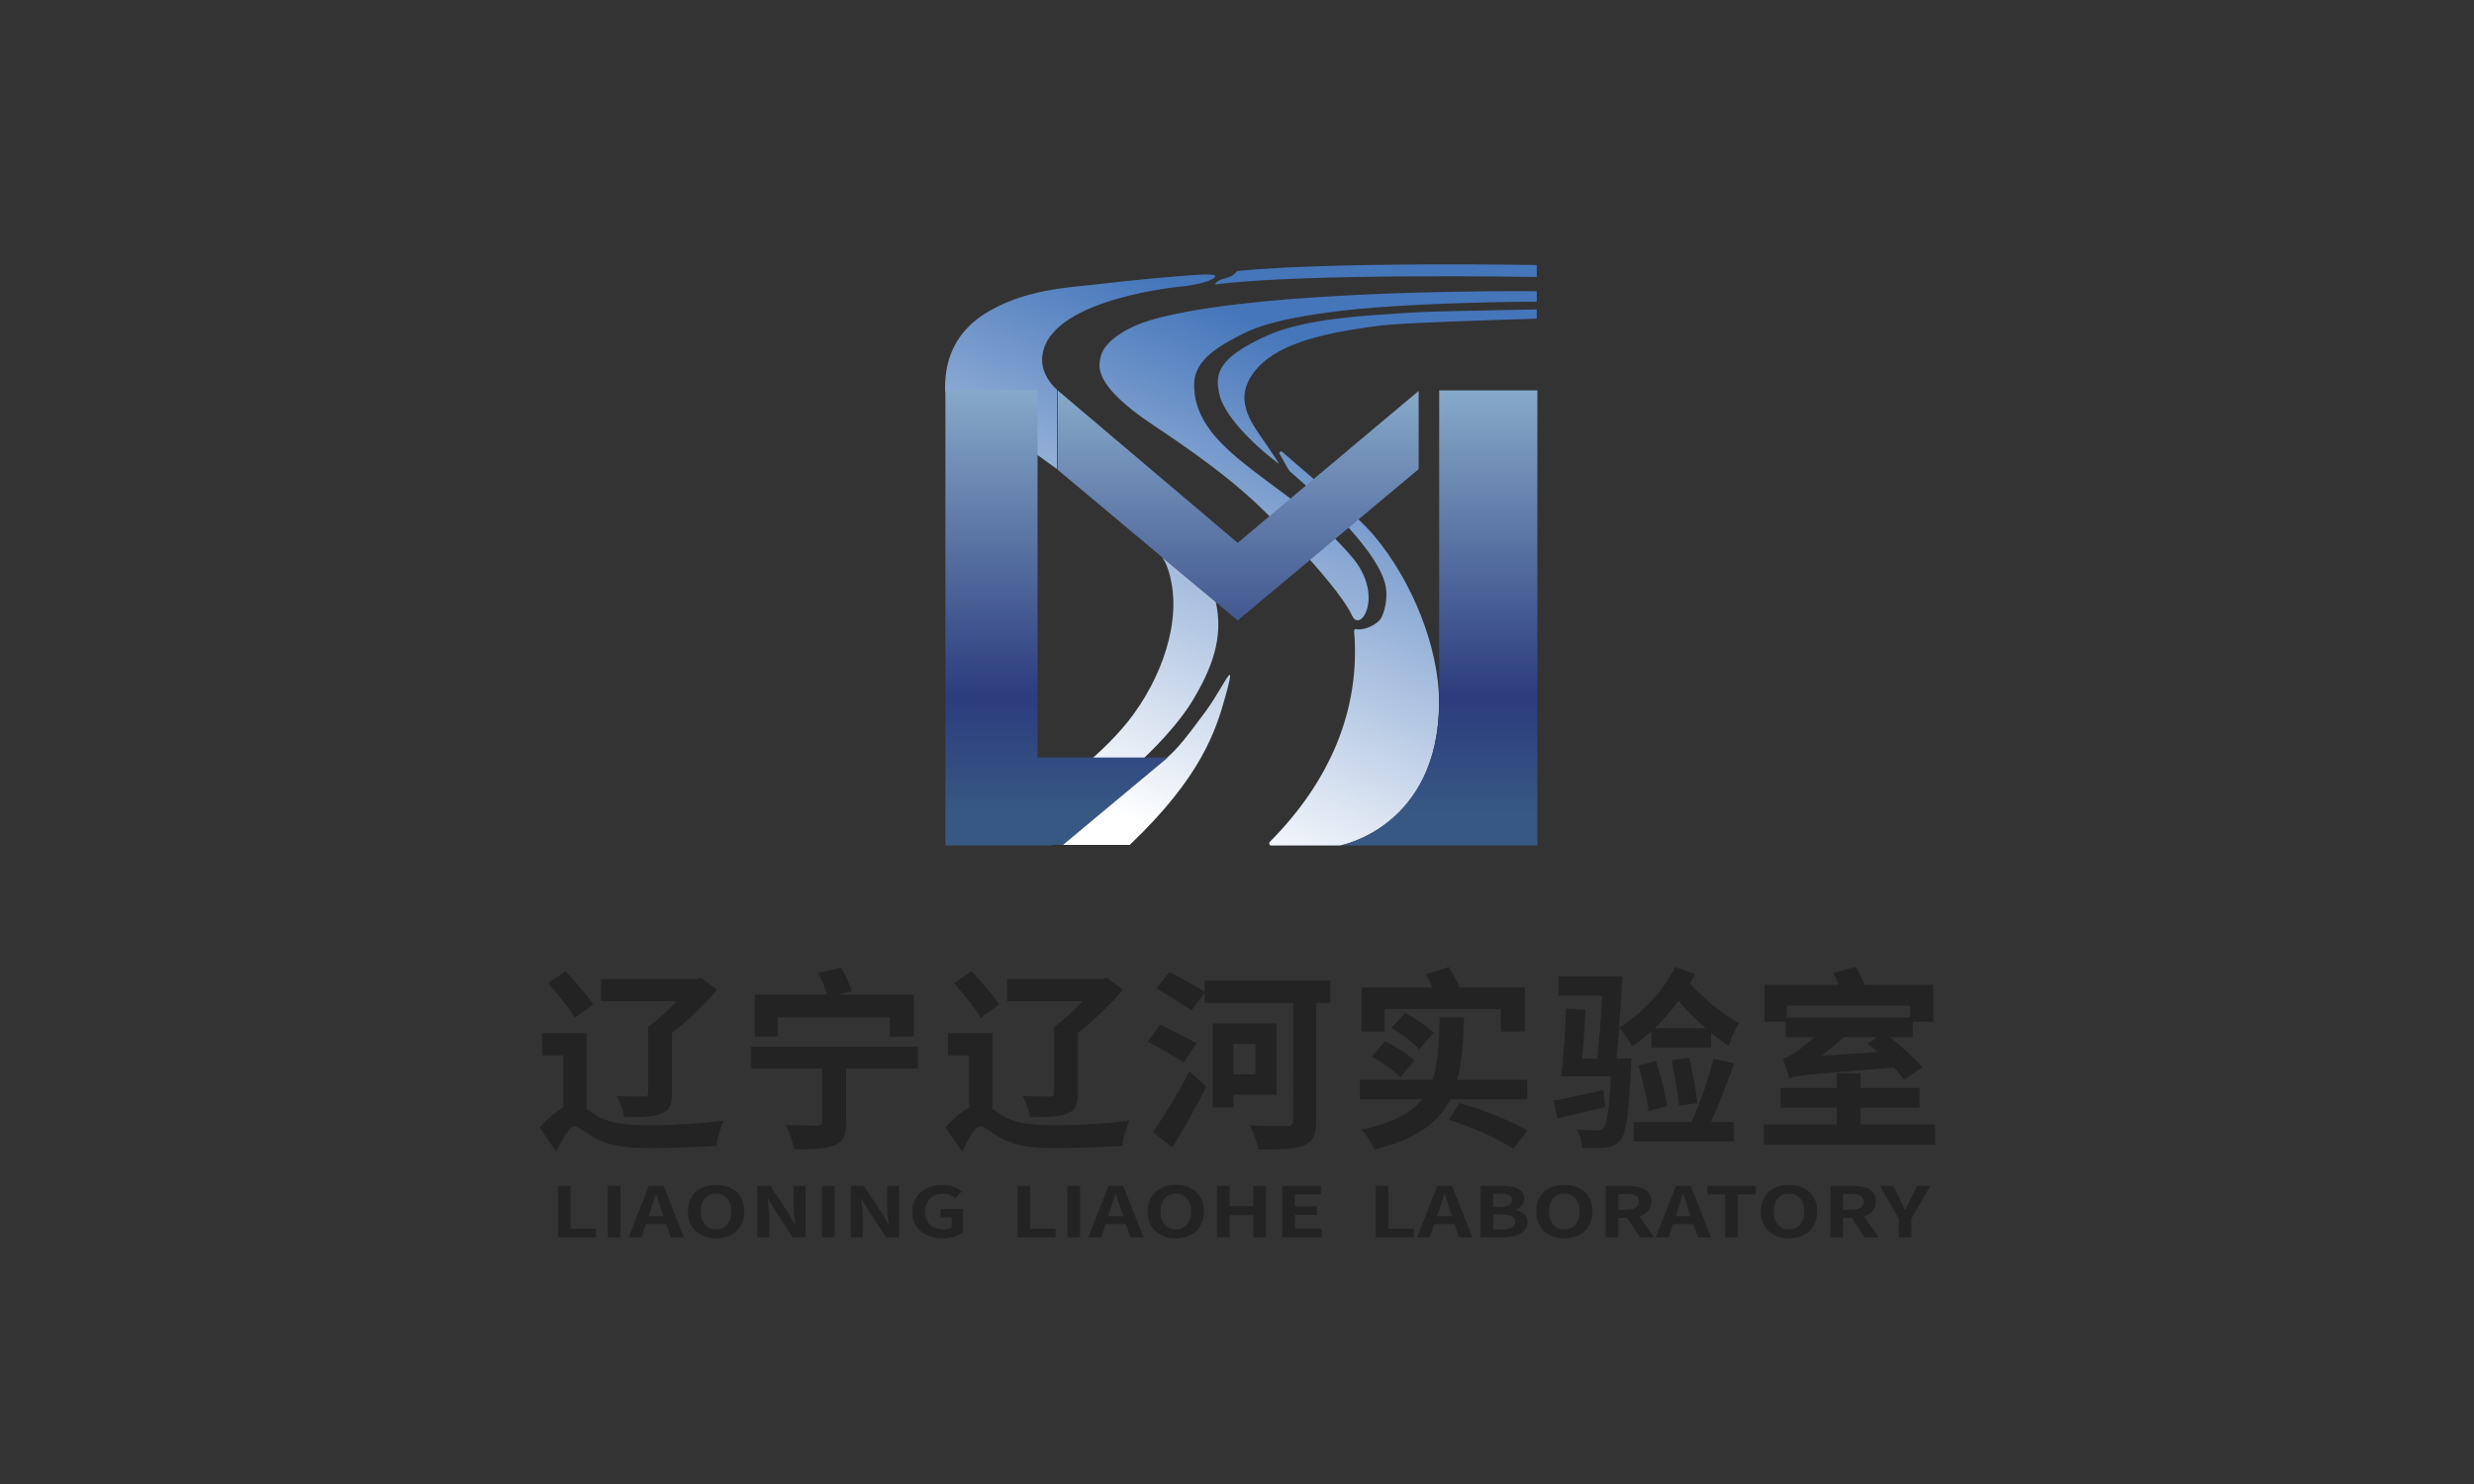 <?xml version="1.0" encoding="UTF-8" standalone="no"?>
<svg xmlns:dc="http://purl.org/dc/elements/1.1/" xmlns:cc="http://creativecommons.org/ns#"
  xmlns:rdf="http://www.w3.org/1999/02/22-rdf-syntax-ns#" xmlns:svg="http://www.w3.org/2000/svg"
  xmlns="http://www.w3.org/2000/svg" viewBox="0 0 1706.96 1024.179" height="1024.179" width="1706.96"
  xml:space="preserve" id="svg2" version="1.1">
  <rect x="0" y="0" width="1706.96" height="1024.179" fill="#333333" stroke="none"/>
  <defs id="defs6">
    <linearGradient id="linearGradient28" spreadMethod="pad"
      gradientTransform="matrix(51.167,121.242,121.242,-51.167,601.355,398.481)"
      gradientUnits="userSpaceOnUse" y2="0" x2="1" y1="0" x1="0">
      <stop id="stop24" offset="0" style="stop-opacity:1;stop-color:#ffffff" />
      <stop id="stop26" offset="1" style="stop-opacity:1;stop-color:#4576ba" />
    </linearGradient>
    <clipPath id="clipPath38" clipPathUnits="userSpaceOnUse">
      <path id="path36" d="M 0,768.134 H 1280.221 V 0 H 0 Z" />
    </clipPath>
    <linearGradient id="linearGradient180" spreadMethod="pad"
      gradientTransform="matrix(0,163.746,163.746,0,641.195,379.191)" gradientUnits="userSpaceOnUse" y2="0"
      x2="1" y1="0" x1="0">
      <stop id="stop168" offset="0" style="stop-opacity:1;stop-color:#375883" />
      <stop id="stop170" offset="0.102" style="stop-opacity:1;stop-color:#375883" />
      <stop id="stop172" offset="0.278" style="stop-opacity:1;stop-color:#2c3d7e" />
      <stop id="stop174" offset="0.286" style="stop-opacity:1;stop-color:#2c3d7e" />
      <stop id="stop176" offset="0.896" style="stop-opacity:1;stop-color:#9fc6dd" />
      <stop id="stop178" offset="1" style="stop-opacity:1;stop-color:#9fc6dd" />
    </linearGradient>
    <linearGradient id="linearGradient208" spreadMethod="pad"
      gradientTransform="matrix(0,163.746,163.746,0,593.394,379.347)" gradientUnits="userSpaceOnUse" y2="0"
      x2="1" y1="0" x1="0">
      <stop id="stop196" offset="0" style="stop-opacity:1;stop-color:#375883" />
      <stop id="stop198" offset="0.102" style="stop-opacity:1;stop-color:#375883" />
      <stop id="stop200" offset="0.278" style="stop-opacity:1;stop-color:#2c3d7e" />
      <stop id="stop202" offset="0.286" style="stop-opacity:1;stop-color:#2c3d7e" />
      <stop id="stop204" offset="0.896" style="stop-opacity:1;stop-color:#9fc6dd" />
      <stop id="stop206" offset="1" style="stop-opacity:1;stop-color:#9fc6dd" />
    </linearGradient>
  </defs>
  <g transform="matrix(2.667,0,0,-2.667,-853.48,1616.268)" id="g10">

    <g id="g12">
      <g id="g14">
        <g id="g20">
          <g id="g22">
            <path id="path30" style="fill:url(#linearGradient28);stroke:none"
              d="m 640.102,535.888 c -0.192,-0.019 -0.498,-0.817 -1.629,-1.328 v 0 c -1.016,-0.459 -0.94,-0.427 -1.972,-0.694 v 0 c -1.547,-0.398 -2.692,-1.542 -1.871,-1.434 v 0 c 22.64,2.973 82.946,1.919 82.946,1.919 v 0 0.664 1.764 0.667 c 0,0 -9.662,0.165 -22.611,0.165 v 0 c -17.519,0 -41.059,-0.302 -54.863,-1.723 m -36.026,-3.405 c -6.238,-0.785 -19.444,-1.065 -29.857,-8.026 v 0 c -9.325,-6.234 -9.718,-15.042 -9.718,-19.294 v 0 c 0,-4.03 17.599,-13.017 19.864,-14.327 v 0 c 3.662,-2.119 6.102,-4.056 9.117,-6.222 v 0 20.549 c 0,0 -3.949,3.261 -3.865,7.822 v 0 c 0.288,15.783 36.31,18.955 36.818,18.978 v 0 c 0.008,0 0.008,0.001 0.015,0.002 v 0 c 1.724,0.182 6.129,1.019 7.426,1.981 v 0 c 1.301,0.963 0.159,0.996 -2.212,1.076 v 0 c -6.926,-0.358 -20.98,-1.707 -27.588,-2.539 m 13.368,-9.361 c -4.864,-1.45 -11.622,-4.956 -12.65,-9.307 v 0 c -0.557,-2.354 -2.308,-7.2 13.494,-17.744 v 0 c 21.621,-14.429 27.871,-20.799 38.671,-32.747 v 0 c 2.715,-3.002 10.543,-11.595 12.851,-16.627 v 0 c 2.132,-4.648 8.384,5.101 0.086,15.06 v 0 c -2.146,2.577 -8.246,8.897 -10.877,11.143 v 0 c -6.821,5.824 -16.536,11.908 -22.768,18.171 v 0 c -4.614,4.638 -7.496,9.776 -7.3,15.791 v 0 c 0.197,6.056 6.317,9.612 12.546,12.763 v 0 c 6.23,3.152 15.034,4.568 22.227,5.57 v 0 c 19.389,2.702 53.852,2.774 53.852,2.774 v 0 0.494 1.804 0.39 c 0,0 -1.872,0.021 -5.13,0.021 v 0 c -16.971,0 -71.541,-0.563 -95.002,-7.556 m 70.427,2.156 c -1.906,-0.111 -5.72,-0.318 -7.623,-0.463 v 0 c -5.795,-0.441 -22.532,-1.104 -32.53,-5.667 v 0 c -12.819,-5.851 -13.449,-9.897 -12.223,-15.26 v 0 c 1.143,-5.002 7.974,-12.38 15.332,-17.85 v 0 c 0.394,-0.294 -3.147,4.869 -3.422,5.276 v 0 c -3.06,4.527 -7.882,10.23 -4.012,16.836 v 0 c 4.755,8.117 16.449,11.462 33.84,13.642 v 0 c 1.407,0.177 4.237,0.366 5.652,0.447 v 0 c 11.8,0.675 34.691,1.321 34.691,1.321 v 0 0.667 1.297 0.431 c 0,0 -26.471,-0.49 -29.705,-0.677 M 651.06,488.543 c 1.168,-1.993 2.311,-4.203 2.713,-4.549 v 0 c 9.634,-8.322 23.059,-21.163 24.714,-29.643 v 0 c 0.557,-2.845 -0.149,-6.271 -1.08,-8.112 v 0 c -0.851,-1.681 -4.372,-3.489 -6.553,-3.018 v 0 c -0.291,0.062 -0.552,-0.164 -0.527,-0.461 v 0 c 1.706,-20.298 -6.239,-38.931 -21.835,-54.612 v 0 c -0.277,-0.279 -0.086,-0.906 0.306,-0.906 v 0 h 17.874 c 0,0 25.626,4.606 25.626,37.09 v 0 c 0,14.054 -6.929,31.371 -16.83,43.103 v 0 c -4.712,5.582 -15.169,14.192 -23.741,21.666 v 0 c -0.091,0.079 -0.191,0.113 -0.287,0.113 v 0 c -0.305,0 -0.573,-0.342 -0.38,-0.671 M 623.058,455.27 c 2.389,-12.386 -3.891,-27.624 -12.754,-37.782 v 0 c -8.855,-10.149 -20.318,-17.714 -32.107,-25.537 v 0 c -0.02,-0.014 -0.04,-0.024 -0.062,-0.034 v 0 c -0.44,-0.199 -5.36,-2.406 -9.456,-3.66 v 0 c -0.484,-0.148 -0.371,-0.859 0.135,-0.859 v 0 h 14.567 c 0.069,0 0.138,0.016 0.199,0.047 v 0 c 12.092,6.034 20.315,11.71 29.999,20.234 v 0 c 5.106,4.495 11.387,11.209 14.752,16.721 v 0 c 5.148,8.435 8.342,16.627 6.19,25.915 v 0 l -13.861,11.548 c 1.333,-1.936 1.973,-4.393 2.398,-6.593 m 8.924,-33.243 c -4.741,-6.441 -7.521,-9.959 -10.006,-12.019 v 0 c -15.64,-12.961 -27.108,-22.61 -27.108,-22.61 v 0 h 1.212 16.22 c 18.585,17.717 22.3,29.62 24.837,38.819 v 0 c 1.036,3.754 1.291,5.175 0.998,5.176 v 0 c -0.566,0 -3.185,-5.334 -6.153,-9.366" />
          </g>
        </g>
      </g>
    </g>
    <g id="g32">
      <g clip-path="url(#clipPath38)" id="g34">
        <g transform="translate(487.71,340.33)" id="g40">
          <path id="path42" style="fill:#232323;fill-opacity:1;fill-rule:nonzero;stroke:none"
            d="M 0,0 C 2.45,1.65 5.101,4.201 7.351,6.602 H -12.2 v 5.75 h 24.651 l 1.25,0.299 4.101,-3.1 C 14.602,5.852 10.401,1.65 6.15,-1.549 V -17.25 c 0,-3.101 -0.649,-4.5 -2.95,-5.301 -2.2,-0.8 -5.25,-0.9 -9.4,-0.849 -0.3,1.65 -1.15,3.949 -1.9,5.5 2.6,-0.151 6,-0.151 6.85,-0.151 0.95,0 1.25,0.2 1.25,0.95 z m -19.001,2.301 c -1.35,2.45 -4.5,6.25 -6.9,9 l 4.501,3.051 c 2.449,-2.6 5.7,-6.201 7.2,-8.551 z m 3.051,-23.551 c 0.8,-0.551 1.75,-1.201 2.899,-1.9 3.45,-2.051 8.101,-2.351 13.852,-2.351 5.4,0 13.551,0.5 18.701,1.2 -0.75,-1.65 -1.75,-4.75 -1.801,-6.551 -3.649,-0.199 -11.85,-0.549 -17.15,-0.549 -6.551,0 -10.801,0.6 -14.451,2.7 -2.3,1.25 -4.151,2.95 -5.201,2.95 -1.35,0 -3.2,-3.55 -4.7,-6.55 l -4.301,6.25 c 2.101,2.35 4.201,4.151 6.151,5.151 v 13.5 h -5.5 v 5.751 h 11.501 z" />
        </g>
        <g transform="translate(521.21,337.781)" id="g44">
          <path id="path46" style="fill:#232323;fill-opacity:1;fill-rule:nonzero;stroke:none"
            d="m 0,0 h -5.95 v 10.85 h 18.701 c -0.4,1.65 -1.35,3.9 -2.25,5.65 l 5.9,1.351 c 1.1,-1.901 2.3,-4.451 2.701,-6.101 l -3.651,-0.9 H 35.202 V 0 h -6.2 V 5 H 0 Z M 36.253,-8.251 H 17.701 v -13.951 c 0,-3.3 -0.7,-5.05 -3.099,-5.95 -2.401,-0.951 -5.901,-1.051 -10.402,-1 -0.25,1.799 -1.25,4.55 -2.099,6.3 3.2,-0.15 7,-0.15 8.1,-0.15 1,0.05 1.3,0.199 1.3,0.95 V -8.251 H -6.95 v 5.65 h 43.203 z" />
        </g>
        <g transform="translate(592.71,340.33)" id="g48">
          <path id="path50" style="fill:#232323;fill-opacity:1;fill-rule:nonzero;stroke:none"
            d="M 0,0 C 2.45,1.65 5.101,4.201 7.351,6.602 H -12.2 v 5.75 h 24.651 l 1.25,0.299 4.101,-3.1 C 14.602,5.852 10.401,1.65 6.15,-1.549 V -17.25 c 0,-3.101 -0.649,-4.5 -2.95,-5.301 -2.2,-0.8 -5.25,-0.9 -9.4,-0.849 -0.3,1.65 -1.15,3.949 -1.9,5.5 2.6,-0.151 6,-0.151 6.85,-0.151 0.95,0 1.25,0.2 1.25,0.95 z m -19.001,2.301 c -1.35,2.45 -4.5,6.25 -6.9,9 l 4.501,3.051 c 2.449,-2.6 5.7,-6.201 7.2,-8.551 z m 3.051,-23.551 c 0.8,-0.551 1.75,-1.201 2.899,-1.9 3.45,-2.051 8.101,-2.351 13.852,-2.351 5.4,0 13.551,0.5 18.701,1.2 -0.75,-1.65 -1.75,-4.75 -1.801,-6.551 -3.649,-0.199 -11.85,-0.549 -17.15,-0.549 -6.551,0 -10.801,0.6 -14.451,2.7 -2.3,1.25 -4.151,2.95 -5.201,2.95 -1.35,0 -3.2,-3.55 -4.7,-6.55 l -4.301,6.25 c 2.101,2.35 4.201,4.151 6.151,5.151 v 13.5 h -5.5 v 5.751 h 11.501 z" />
        </g>
        <path id="path52" style="fill:#232323;fill-opacity:1;fill-rule:nonzero;stroke:none"
          d="m 639.111,328.03 h 5.7 v 7.851 h -5.7 z m 0,-5.3 v -3.3 h -5.351 v 21.751 h 16.501 V 322.73 Z m 25.051,23.75 h -3.65 v -30.451 c 0,-3.65 -0.85,-5.4 -3.2,-6.4 -2.45,-1 -6.15,-1.051 -11.701,-1.051 -0.3,1.751 -1.401,4.602 -2.3,6.251 3.95,-0.25 8.4,-0.2 9.601,-0.2 1.2,0.051 1.649,0.4 1.649,1.5 V 346.48 H 631.66 v 2.651 l -3.4,-4.6 c -2.001,1.5 -6.201,4 -9.1,5.7 l 3.399,4.25 c 2.801,-1.399 6.951,-3.649 9.101,-5.1 v 2.9 h 32.502 z m -45.903,-33.401 c 2.7,3.75 6.5,9.95 9.45,15.751 l 4.401,-4 c -2.651,-5.201 -5.8,-10.9 -8.801,-15.751 z m 8,18.001 c -2.05,1.45 -6.349,3.801 -9.35,5.4 l 3.251,4.401 c 2.75,-1.35 7.2,-3.5 9.4,-4.851 z" />
        <g transform="translate(697.561,320.58)" id="g54">
          <path id="path56" style="fill:#232323;fill-opacity:1;fill-rule:nonzero;stroke:none"
            d="m 0,0 c 6.5,-1.801 13.551,-4.751 17.601,-7.102 l -3.651,-4.75 c -3.8,2.601 -10.35,5.551 -16.7,7.501 z m -10.451,13.9 c -1.399,1.701 -4.549,4.051 -7.099,5.551 l 3.45,3.85 c 2.55,-1.25 5.85,-3.401 7.4,-5.151 z M -19.25,16 c 2.599,-1.25 5.95,-3.3 7.549,-4.949 L -15.25,6.65 C -16.75,8.3 -20,10.551 -22.651,12 Z m -0.101,2.5 h -5.95 V 29.901 H -7 c -0.5,1.201 -1.1,2.451 -1.701,3.451 l 5.951,1.849 c 1,-1.599 2.1,-3.55 2.85,-5.3 H 16.951 V 18.5 H 10.7 v 5.852 h -30.051 z m 17,-17.5 c -3,-6.001 -8.699,-10.352 -19.7,-13.002 -0.5,1.501 -2,3.801 -3.3,5.102 8.101,1.75 12.9,4.349 15.751,7.9 H -25.751 V 6 H -6.95 c 1.5,4.35 1.649,9.75 1.849,16.201 H 1.2 C 1,16.051 0.7,10.65 -0.55,6 H 17.551 V 1 Z" />
        </g>
        <g transform="translate(754.36,319.879)" id="g58">
          <path id="path60" style="fill:#232323;fill-opacity:1;fill-rule:nonzero;stroke:none"
            d="m 0,0 c -0.25,3.201 -1.1,8.102 -1.85,11.801 l 4.5,0.65 c 0.901,-3.75 1.8,-8.5 2.101,-11.75 z M 6.951,20.052 C 4.4,22.302 2,24.702 -0.1,27.152 c -1.85,-2.599 -4,-4.95 -6.2,-7.1 z M -7.851,-1.399 c -0.349,3.2 -1.549,8.1 -2.599,11.8 l 4.5,1.201 C -4.7,7.9 -3.55,3.101 -3.05,-0.049 Z m 22.152,12.401 c -1.8,-5.051 -4,-10.901 -6.05,-15.201 h 5.95 v -5 H -11.7 v 5 H 3.25 c 2.101,4.55 4.501,11.301 5.65,16.35 z m -21.402,8.3 c -1.649,-1.45 -3.25,-2.75 -4.95,-3.901 -0.649,1.151 -2.399,3.651 -3.399,4.8 -0.2,-2.899 -0.45,-5.699 -0.7,-7.949 h 3.849 c 0,0 -0.05,-1.5 -0.099,-2.15 -0.601,-12.401 -1.25,-17.301 -2.75,-19.002 -1.051,-1.3 -2.201,-1.7 -3.801,-1.9 -1.3,-0.15 -3.7,-0.15 -6.1,-0.05 -0.051,1.45 -0.6,3.401 -1.45,4.75 2.2,-0.2 4.3,-0.25 5.2,-0.25 0.85,0 1.25,0.1 1.75,0.6 0.901,1 1.5,4.601 1.95,13.352 h -12.901 c 0.601,4.5 1.101,11.9 1.301,17.55 l 5.05,-0.3 c -0.201,-3.95 -0.55,-8.651 -0.9,-12.651 h 3.9 c 0.55,4.451 1,10.602 1.3,16.301 h -11.3 v 5 h 16.501 c -0.201,-4.1 -0.5,-8.9 -0.851,-13.301 C -9.65,23.752 -4.1,29.553 -1,35.902 l 5.15,-1.799 c -0.399,-0.8 -0.849,-1.601 -1.299,-2.4 3.349,-3.801 8.25,-7.9 12.7,-10.301 -1,-1.5 -2.15,-4.25 -2.699,-5.9 -1.501,1 -3.001,2.1 -4.551,3.4 v -3.85 H -7.101 Z m -12,-19.652 c -4.251,-1 -8.65,-2.049 -12.35,-2.9 l -0.95,4.601 c 3.349,0.6 8.049,1.65 12.85,2.7 z" />
        </g>
        <g transform="translate(805.761,333.78)" id="g62">
          <path id="path64" style="fill:#232323;fill-opacity:1;fill-rule:nonzero;stroke:none"
            d="m 0,0 c -0.9,0.8 -1.8,1.5 -2.601,2.2 l 2.451,1.651 h -8.651 c -1.8,-1.701 -3.8,-3.301 -5.8,-4.801 z M -23.502,8.95 H 8.351 v 3.051 h -31.853 z m -0.25,-1.099 h -5.55 v 9.55 h 19.201 c -0.4,1.05 -0.85,2.151 -1.35,3 l 5.801,1.701 c 0.849,-1.451 1.7,-3.201 2.25,-4.701 H 14.4 V 7.851 H 9.101 v -4 H 3.2 C 6.25,1.4 9.7,-1.7 11.551,-3.95 l -4.7,-3.2 C 6.2,-6.251 5.3,-5.15 4.2,-4 c -22.351,-1.8 -25.052,-2.001 -27.052,-2.8 -0.299,1.1 -1.099,3.75 -1.7,5.151 1.101,0.149 2.2,0.798 3.551,1.798 0.8,0.551 2.6,1.901 4.6,3.702 h -7.351 z m 38.603,-26.552 v -5.25 h -44.303 v 5.25 h 18.901 v 4.3 H -25.102 V -9.3 h 14.551 v 3.8 h 6.101 v -3.8 h 15.301 v -5.101 H -4.45 v -4.3 z" />
        </g>
        <g transform="translate(464.349,299.153)" id="g66">
          <path id="path68" style="fill:#232323;fill-opacity:1;fill-rule:nonzero;stroke:none"
            d="m 0,0 h 3.257 v -11.092 h 6.6 v -2.232 H 0 Z" />
        </g>
        <path id="path70" style="fill:#232323;fill-opacity:1;fill-rule:nonzero;stroke:none"
          d="m 477.263,299.153 h 3.257 v -13.324 h -3.257 z" />
        <g transform="translate(491.675,291.32)" id="g72">
          <path id="path74" style="fill:#232323;fill-opacity:1;fill-rule:nonzero;stroke:none"
            d="M 0,0 -0.484,1.459 C -0.99,2.846 -1.431,4.376 -1.915,5.816 H -2.003 C -2.421,4.357 -2.904,2.846 -3.389,1.459 L -3.873,0 Z m 0.704,-2.07 h -5.281 l -1.144,-3.421 h -3.3 L -3.807,7.833 H 0.021 L 5.259,-5.491 H 1.848 Z" />
        </g>
        <g transform="translate(509.231,292.545)" id="g76">
          <path id="path78" style="fill:#232323;fill-opacity:1;fill-rule:nonzero;stroke:none"
            d="m 0,0 c 0,2.863 -1.54,4.574 -3.96,4.574 -2.421,0 -3.961,-1.711 -3.961,-4.574 0,-2.845 1.54,-4.663 3.961,-4.663 C -1.54,-4.663 0,-2.845 0,0 m -11.243,0 c 0,4.34 2.97,6.86 7.283,6.86 4.313,0 7.282,-2.539 7.282,-6.86 0,-4.321 -2.969,-6.968 -7.282,-6.968 -4.313,0 -7.283,2.647 -7.283,6.968" />
        </g>
        <g transform="translate(515.96,299.153)" id="g80">
          <path id="path82" style="fill:#232323;fill-opacity:1;fill-rule:nonzero;stroke:none"
            d="m 0,0 h 3.323 l 4.731,-7.095 1.628,-2.881 h 0.11 C 9.615,-8.589 9.374,-6.824 9.374,-5.312 V 0 h 3.08 V -13.324 H 9.153 l -4.708,7.13 -1.65,2.863 h -0.11 c 0.154,-1.44 0.396,-3.115 0.396,-4.646 v -5.347 H 0 Z" />
        </g>
        <path id="path84" style="fill:#232323;fill-opacity:1;fill-rule:nonzero;stroke:none"
          d="m 532.658,299.153 h 3.257 v -13.324 h -3.257 z" />
        <g transform="translate(540.138,299.153)" id="g86">
          <path id="path88" style="fill:#232323;fill-opacity:1;fill-rule:nonzero;stroke:none"
            d="m 0,0 h 3.323 l 4.731,-7.095 1.628,-2.881 h 0.11 C 9.615,-8.589 9.374,-6.824 9.374,-5.312 V 0 h 3.08 V -13.324 H 9.153 l -4.708,7.13 -1.65,2.863 h -0.11 c 0.154,-1.44 0.396,-3.115 0.396,-4.646 v -5.347 H 0 Z" />
        </g>
        <g transform="translate(556.022,292.438)" id="g90">
          <path id="path92" style="fill:#232323;fill-opacity:1;fill-rule:nonzero;stroke:none"
            d="m 0,0 c 0,4.393 3.477,6.968 7.811,6.968 2.354,0 3.982,-0.828 5.039,-1.71 L 11.111,3.564 C 10.319,4.195 9.396,4.682 7.921,4.682 5.215,4.682 3.322,2.953 3.322,0.09 c 0,-2.899 1.628,-4.646 4.819,-4.646 0.792,0 1.585,0.18 2.047,0.504 v 2.629 H 7.305 v 2.179 h 5.787 V -5.258 C 11.991,-6.141 10.077,-6.86 7.811,-6.86 3.366,-6.86 0,-4.447 0,0" />
        </g>
        <g transform="translate(583.257,299.153)" id="g94">
          <path id="path96" style="fill:#232323;fill-opacity:1;fill-rule:nonzero;stroke:none"
            d="m 0,0 h 3.257 v -11.092 h 6.6 v -2.232 H 0 Z" />
        </g>
        <path id="path98" style="fill:#232323;fill-opacity:1;fill-rule:nonzero;stroke:none"
          d="m 596.171,299.153 h 3.257 v -13.324 h -3.257 z" />
        <g transform="translate(610.582,291.32)" id="g100">
          <path id="path102" style="fill:#232323;fill-opacity:1;fill-rule:nonzero;stroke:none"
            d="M 0,0 -0.484,1.459 C -0.99,2.846 -1.431,4.376 -1.915,5.816 H -2.003 C -2.421,4.357 -2.904,2.846 -3.389,1.459 L -3.873,0 Z m 0.704,-2.07 h -5.281 l -1.144,-3.421 h -3.3 L -3.807,7.833 H 0.021 L 5.259,-5.491 H 1.848 Z" />
        </g>
        <g transform="translate(628.139,292.545)" id="g104">
          <path id="path106" style="fill:#232323;fill-opacity:1;fill-rule:nonzero;stroke:none"
            d="m 0,0 c 0,2.863 -1.54,4.574 -3.96,4.574 -2.421,0 -3.961,-1.711 -3.961,-4.574 0,-2.845 1.54,-4.663 3.961,-4.663 C -1.54,-4.663 0,-2.845 0,0 m -11.243,0 c 0,4.34 2.97,6.86 7.283,6.86 4.313,0 7.282,-2.539 7.282,-6.86 0,-4.321 -2.969,-6.968 -7.282,-6.968 -4.313,0 -7.283,2.647 -7.283,6.968" />
        </g>
        <g transform="translate(634.869,299.153)" id="g108">
          <path id="path110" style="fill:#232323;fill-opacity:1;fill-rule:nonzero;stroke:none"
            d="M 0,0 H 3.257 V -5.239 H 9.418 V 0 h 3.234 V -13.324 H 9.418 v 5.762 H 3.257 v -5.762 H 0 Z" />
        </g>
        <g transform="translate(651.742,299.153)" id="g112">
          <path id="path114" style="fill:#232323;fill-opacity:1;fill-rule:nonzero;stroke:none"
            d="M 0,0 H 9.99 V -2.215 H 3.257 V -5.294 H 8.978 V -7.526 H 3.257 v -3.566 h 6.974 v -2.232 l -10.231,0 z" />
        </g>
        <g transform="translate(675.92,299.153)" id="g116">
          <path id="path118" style="fill:#232323;fill-opacity:1;fill-rule:nonzero;stroke:none"
            d="m 0,0 h 3.257 v -11.092 h 6.6 v -2.232 H 0 Z" />
        </g>
        <g transform="translate(695.655,291.32)" id="g120">
          <path id="path122" style="fill:#232323;fill-opacity:1;fill-rule:nonzero;stroke:none"
            d="M 0,0 -0.484,1.459 C -0.99,2.846 -1.431,4.376 -1.915,5.816 H -2.003 C -2.421,4.357 -2.904,2.846 -3.389,1.459 L -3.873,0 Z M 0.704,-2.07 H -4.577 L -5.72,-5.491 H -9.021 L -3.807,7.833 H 0.021 L 5.259,-5.491 H 1.848 Z" />
        </g>
        <g transform="translate(708.569,287.882)" id="g124">
          <path id="path126" style="fill:#232323;fill-opacity:1;fill-rule:nonzero;stroke:none"
            d="M 0,0 C 2.222,0 3.433,0.647 3.433,2.034 3.433,3.331 2.244,3.871 0,3.871 H -2.267 V 0 Z m -0.374,5.852 c 2.068,0 2.97,0.684 2.97,1.747 0,1.17 -0.968,1.638 -2.926,1.638 H -2.267 V 5.852 Z m -5.149,5.419 h 5.39 c 3.345,0 5.898,-0.792 5.898,-3.277 0,-1.223 -0.836,-2.484 -2.223,-2.881 v -0.09 c 1.761,-0.342 3.059,-1.35 3.059,-3.151 0,-2.683 -2.729,-3.925 -6.315,-3.925 h -5.809 z" />
        </g>
        <g transform="translate(728.678,292.545)" id="g128">
          <path id="path130" style="fill:#232323;fill-opacity:1;fill-rule:nonzero;stroke:none"
            d="m 0,0 c 0,2.863 -1.54,4.574 -3.96,4.574 -2.421,0 -3.961,-1.711 -3.961,-4.574 0,-2.845 1.54,-4.663 3.961,-4.663 C -1.54,-4.663 0,-2.845 0,0 m -11.243,0 c 0,4.34 2.97,6.86 7.283,6.86 4.313,0 7.282,-2.539 7.282,-6.86 0,-4.321 -2.969,-6.968 -7.282,-6.968 -4.313,0 -7.283,2.647 -7.283,6.968" />
        </g>
        <g transform="translate(738.664,292.977)" id="g132">
          <path id="path134" style="fill:#232323;fill-opacity:1;fill-rule:nonzero;stroke:none"
            d="m 0,0 h 2.112 c 2.09,0 3.235,0.721 3.235,2.144 0,1.44 -1.145,1.926 -3.235,1.926 H 0 Z M 5.61,-7.147 2.267,-2.105 H 0 V -7.147 H -3.257 V 6.177 H 2.42 c 3.411,0 6.117,-0.973 6.117,-4.033 0,-1.999 -1.232,-3.242 -3.102,-3.835 l 3.806,-5.456 z" />
        </g>
        <g transform="translate(757.387,291.32)" id="g136">
          <path id="path138" style="fill:#232323;fill-opacity:1;fill-rule:nonzero;stroke:none"
            d="M 0,0 -0.484,1.459 C -0.99,2.846 -1.431,4.376 -1.915,5.816 H -2.003 C -2.421,4.357 -2.904,2.846 -3.389,1.459 L -3.873,0 Z m 0.704,-2.07 h -5.281 l -1.144,-3.421 h -3.3 L -3.807,7.833 H 0.021 L 5.259,-5.491 H 1.848 Z" />
        </g>
        <g transform="translate(766.318,296.938)" id="g140">
          <path id="path142" style="fill:#232323;fill-opacity:1;fill-rule:nonzero;stroke:none"
            d="M 0,0 H -4.576 V 2.215 H 7.878 V 0 H 3.257 V -11.109 H 0 Z" />
        </g>
        <g transform="translate(786.801,292.545)" id="g144">
          <path id="path146" style="fill:#232323;fill-opacity:1;fill-rule:nonzero;stroke:none"
            d="m 0,0 c 0,2.863 -1.54,4.574 -3.96,4.574 -2.421,0 -3.961,-1.711 -3.961,-4.574 0,-2.845 1.54,-4.663 3.961,-4.663 C -1.54,-4.663 0,-2.845 0,0 m -11.243,0 c 0,4.34 2.97,6.86 7.283,6.86 4.313,0 7.282,-2.539 7.282,-6.86 0,-4.321 -2.969,-6.968 -7.282,-6.968 -4.313,0 -7.283,2.647 -7.283,6.968" />
        </g>
        <g transform="translate(796.787,292.977)" id="g148">
          <path id="path150" style="fill:#232323;fill-opacity:1;fill-rule:nonzero;stroke:none"
            d="m 0,0 h 2.112 c 2.09,0 3.235,0.721 3.235,2.144 0,1.44 -1.145,1.926 -3.235,1.926 H 0 Z M 5.61,-7.147 2.267,-2.105 H 0 V -7.147 H -3.257 V 6.177 H 2.42 c 3.411,0 6.117,-0.973 6.117,-4.033 0,-1.999 -1.232,-3.242 -3.102,-3.835 l 3.806,-5.456 z" />
        </g>
        <g transform="translate(811.242,290.709)" id="g152">
          <path id="path154" style="fill:#232323;fill-opacity:1;fill-rule:nonzero;stroke:none"
            d="m 0,0 -4.885,8.444 h 3.454 L 0.198,5.203 C 0.66,4.213 1.1,3.276 1.606,2.25 H 1.694 C 2.2,3.276 2.685,4.213 3.146,5.203 L 4.774,8.444 H 8.163 L 3.256,0 V -4.88 H 0 Z" />
        </g>
      </g>
    </g>
    <g id="g156">
      <g id="g158">
        <g id="g164">
          <g id="g166">
            <path id="path182" style="fill:url(#linearGradient180);stroke:none"
              d="m 692.335,505.006 v -31.251 -33.63 -15.544 c 0,-32.472 -25.507,-37.339 -25.507,-37.339 v 0 h 50.904 v 22.61 95.154 z m -98.696,-20.549 46.566,-38.981 46.817,39.149 v 20.248 l -46.817,-39.328 -46.566,39.461 z m -28.983,20.549 v -95.154 -22.61 h 27.461 l 27.094,22.61 h -25.572 -5.258 v 95.154 z" />
          </g>
        </g>
      </g>
    </g>
    <g id="g184">
      <g id="g186">
        <g id="g192">
          <g id="g194">
            <path id="path210" style="fill:url(#linearGradient208);stroke:none"
              d="m 564.656,505.163 v -95.155 -22.61 h 30.367 l 27.109,22.61 h -28.493 -5.258 v 95.155 z" />
          </g>
        </g>
      </g>
    </g>
  </g>
</svg>